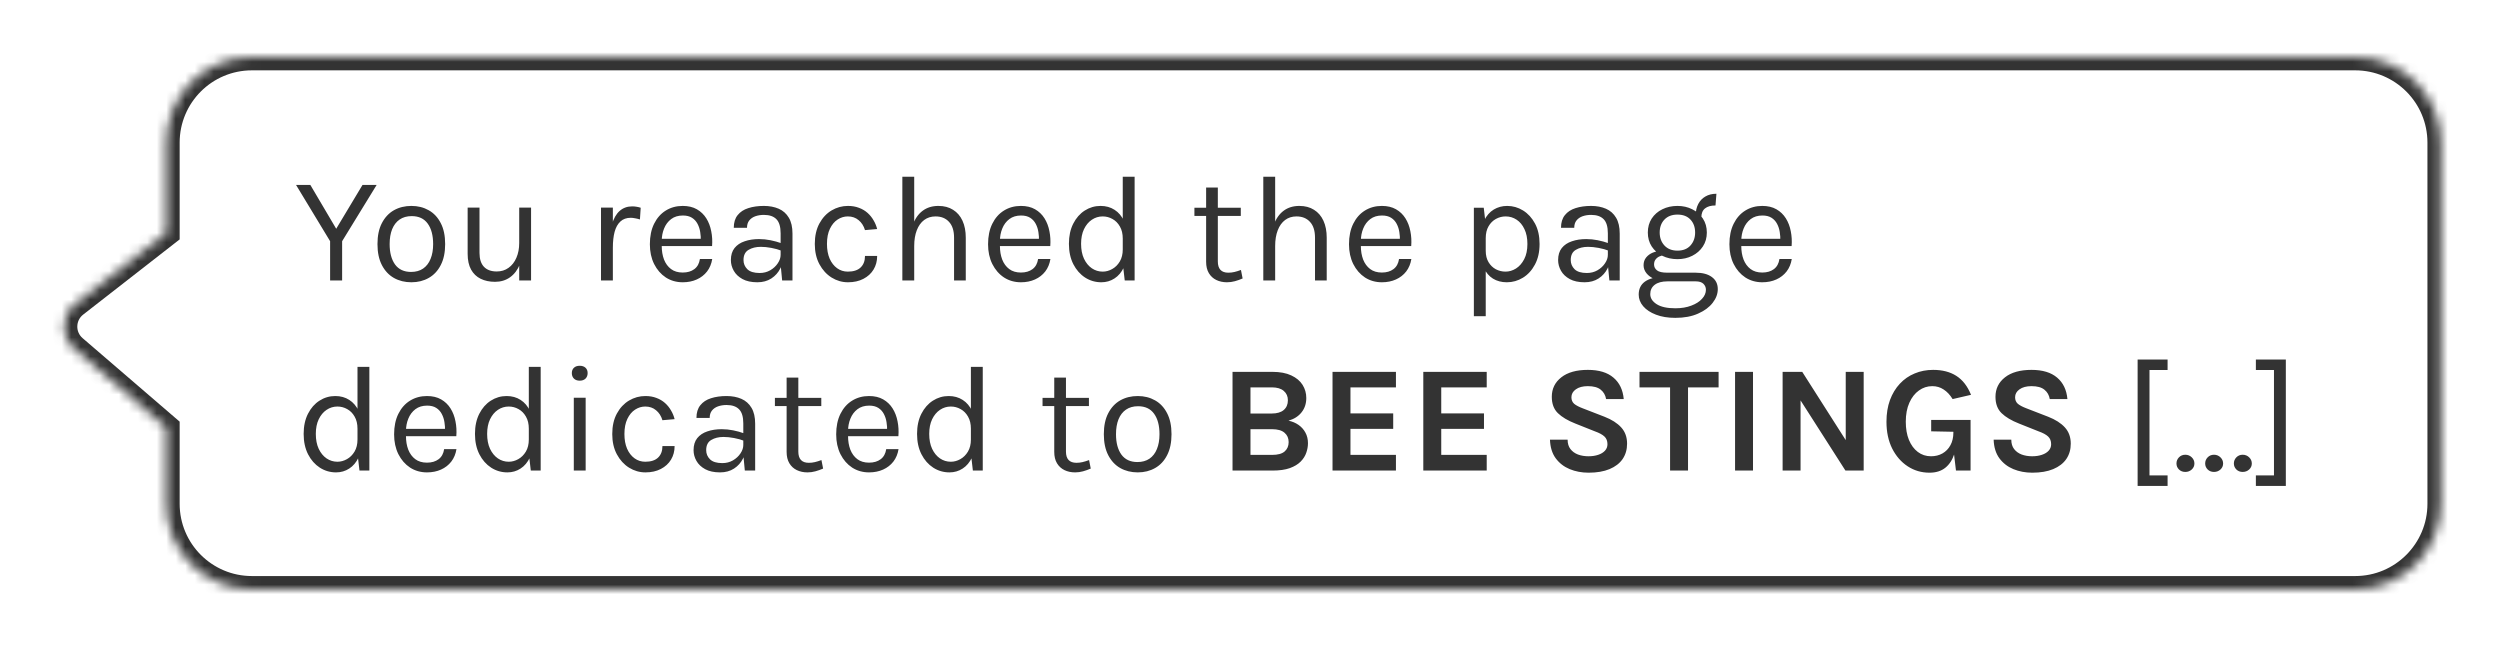 <svg width="263" height="68" viewBox="0 0 263 68" fill="none" xmlns="http://www.w3.org/2000/svg">
<g filter="url(#filter0_d_7041_5810)">
<mask id="path-1-inside-1_7041_5810" fill="white">
<path d="M7.776 32.633L17.5 41V49C17.5 53.971 21.529 58 26.5 58L247.767 58C252.738 58 256.767 53.971 256.767 49V11C256.767 6.029 252.738 2 247.767 2L26.5 2C21.529 2 17.5 6.029 17.5 11V20.5L7.888 27.993C6.394 29.157 6.34 31.398 7.776 32.633Z"/>
</mask>
<path d="M7.776 32.633L17.5 41V49C17.5 53.971 21.529 58 26.5 58L247.767 58C252.738 58 256.767 53.971 256.767 49V11C256.767 6.029 252.738 2 247.767 2L26.5 2C21.529 2 17.5 6.029 17.5 11V20.5L7.888 27.993C6.394 29.157 6.34 31.398 7.776 32.633Z" fill="white"/>
<path d="M17.5 41H18.9V40.358L18.413 39.939L17.5 41ZM7.776 32.633L6.863 33.694H6.863L7.776 32.633ZM7.888 27.993L8.749 29.097L8.749 29.097L7.888 27.993ZM17.5 20.5L18.361 21.604L18.9 21.184V20.5H17.5ZM26.5 2V0.6V2ZM247.767 2V3.4V2ZM18.413 39.939L8.689 31.572L6.863 33.694L16.587 42.061L18.413 39.939ZM8.749 29.097L18.361 21.604L16.639 19.396L7.027 26.889L8.749 29.097ZM8.689 31.572C7.923 30.913 7.952 29.718 8.749 29.097L7.027 26.889C4.837 28.597 4.757 31.883 6.863 33.694L8.689 31.572ZM26.5 3.4L247.767 3.4V0.6L26.5 0.6V3.4ZM255.367 11V49H258.167V11H255.367ZM247.767 56.6L26.5 56.6V59.4L247.767 59.4V56.6ZM18.9 20.5V11H16.1V20.5H18.9ZM18.9 49V41H16.1V49H18.9ZM26.5 56.6C22.303 56.6 18.9 53.197 18.9 49H16.1C16.1 54.744 20.756 59.4 26.5 59.4V56.6ZM255.367 49C255.367 53.197 251.965 56.6 247.767 56.6V59.4C253.511 59.4 258.167 54.744 258.167 49H255.367ZM247.767 3.4C251.965 3.4 255.367 6.803 255.367 11H258.167C258.167 5.256 253.511 0.6 247.767 0.6V3.4ZM26.5 0.6C20.756 0.6 16.1 5.256 16.1 11H18.9C18.9 6.803 22.303 3.4 26.5 3.4V0.6Z" fill="#333333" mask="url(#path-1-inside-1_7041_5810)"/>
</g>
<g filter="url(#filter1_d_7041_5810)">
<path d="M31.144 15.455H32.648L35.528 20.335H35.208L38.136 15.455H39.624L35.992 21.375V25.503H34.728V21.375L31.144 15.455ZM43.278 25.695C42.59 25.695 41.977 25.543 41.438 25.239C40.905 24.935 40.484 24.484 40.174 23.887C39.865 23.29 39.71 22.554 39.71 21.679C39.71 20.799 39.865 20.063 40.174 19.471C40.484 18.874 40.905 18.423 41.438 18.119C41.977 17.815 42.59 17.663 43.278 17.663C43.961 17.663 44.569 17.815 45.102 18.119C45.641 18.423 46.062 18.874 46.366 19.471C46.676 20.063 46.83 20.799 46.83 21.679C46.83 22.554 46.676 23.29 46.366 23.887C46.062 24.484 45.641 24.935 45.102 25.239C44.569 25.543 43.961 25.695 43.278 25.695ZM43.246 24.607C43.742 24.607 44.164 24.49 44.51 24.255C44.857 24.015 45.118 23.676 45.294 23.239C45.476 22.802 45.566 22.282 45.566 21.679C45.566 20.767 45.377 20.05 44.998 19.527C44.62 18.999 44.057 18.735 43.31 18.735C42.809 18.735 42.385 18.855 42.038 19.095C41.697 19.33 41.436 19.668 41.254 20.111C41.078 20.548 40.99 21.071 40.99 21.679C40.99 22.58 41.18 23.295 41.558 23.823C41.942 24.346 42.505 24.607 43.246 24.607ZM54.62 17.839H55.868V25.503H54.62V17.839ZM49.196 17.839H50.444V22.607C50.444 23.247 50.599 23.732 50.908 24.063C51.223 24.394 51.671 24.559 52.252 24.559C52.732 24.559 53.148 24.431 53.5 24.175C53.858 23.919 54.132 23.567 54.324 23.119C54.522 22.666 54.62 22.148 54.62 21.567H55.084C55.084 22.426 54.959 23.159 54.708 23.767C54.463 24.375 54.114 24.842 53.66 25.167C53.212 25.487 52.684 25.647 52.076 25.647C51.5 25.647 50.996 25.54 50.564 25.327C50.132 25.114 49.796 24.791 49.556 24.359C49.316 23.922 49.196 23.37 49.196 22.703V17.839ZM63.225 25.503V17.839H64.473V25.503H63.225ZM64.089 22.047C64.089 21.076 64.182 20.271 64.369 19.631C64.555 18.986 64.827 18.506 65.185 18.191C65.547 17.871 65.987 17.711 66.505 17.711C66.675 17.711 66.83 17.724 66.969 17.751C67.113 17.772 67.257 17.807 67.401 17.855L67.321 19.087C67.171 19.039 67.009 18.999 66.833 18.967C66.657 18.93 66.499 18.911 66.361 18.911C65.907 18.911 65.542 19.042 65.265 19.303C64.987 19.559 64.785 19.922 64.657 20.391C64.534 20.86 64.473 21.412 64.473 22.047H64.089ZM71.822 25.695C71.161 25.695 70.569 25.527 70.046 25.191C69.529 24.85 69.118 24.378 68.814 23.775C68.515 23.172 68.366 22.479 68.366 21.695C68.366 20.858 68.515 20.138 68.814 19.535C69.113 18.932 69.521 18.471 70.038 18.151C70.561 17.826 71.155 17.663 71.822 17.663C72.403 17.663 72.899 17.78 73.31 18.015C73.721 18.25 74.051 18.567 74.302 18.967C74.553 19.367 74.726 19.82 74.822 20.327C74.923 20.828 74.953 21.348 74.91 21.887H69.374V21.119H74.086L73.718 21.359C73.734 21.044 73.715 20.73 73.662 20.415C73.614 20.1 73.521 19.812 73.382 19.551C73.243 19.284 73.049 19.071 72.798 18.911C72.547 18.751 72.227 18.671 71.838 18.671C71.347 18.671 70.937 18.796 70.606 19.047C70.275 19.298 70.027 19.628 69.862 20.039C69.697 20.444 69.614 20.884 69.614 21.359V21.871C69.614 22.404 69.694 22.882 69.854 23.303C70.019 23.724 70.265 24.058 70.59 24.303C70.915 24.548 71.326 24.671 71.822 24.671C72.318 24.671 72.726 24.551 73.046 24.311C73.366 24.071 73.561 23.716 73.63 23.247H74.926C74.846 23.754 74.665 24.191 74.382 24.559C74.099 24.922 73.739 25.202 73.302 25.399C72.865 25.596 72.371 25.695 71.822 25.695ZM82.281 25.503L82.121 23.823V20.543C82.121 19.855 81.974 19.362 81.681 19.063C81.387 18.759 80.947 18.607 80.361 18.607C80.03 18.607 79.729 18.655 79.457 18.751C79.19 18.847 78.977 18.996 78.817 19.199C78.662 19.396 78.585 19.652 78.585 19.967H77.193C77.193 19.412 77.329 18.967 77.601 18.631C77.873 18.29 78.246 18.044 78.721 17.895C79.201 17.74 79.747 17.663 80.361 17.663C80.947 17.663 81.467 17.762 81.921 17.959C82.374 18.156 82.729 18.471 82.985 18.903C83.241 19.33 83.369 19.887 83.369 20.575V25.503H82.281ZM79.673 25.695C79.043 25.695 78.523 25.583 78.113 25.359C77.702 25.135 77.395 24.844 77.193 24.487C76.99 24.13 76.889 23.754 76.889 23.359C76.889 22.842 77.017 22.42 77.273 22.095C77.534 21.77 77.889 21.532 78.337 21.383C78.785 21.228 79.289 21.151 79.849 21.151C80.249 21.151 80.649 21.191 81.049 21.271C81.454 21.351 81.849 21.46 82.233 21.599V22.383C81.913 22.255 81.55 22.154 81.145 22.079C80.745 22.004 80.377 21.967 80.041 21.967C79.529 21.967 79.097 22.074 78.745 22.287C78.393 22.495 78.217 22.852 78.217 23.359C78.217 23.732 78.35 24.052 78.617 24.319C78.889 24.586 79.321 24.719 79.913 24.719C80.329 24.719 80.702 24.623 81.033 24.431C81.369 24.234 81.633 23.988 81.825 23.695C82.022 23.402 82.121 23.108 82.121 22.815H82.425C82.425 23.327 82.313 23.802 82.089 24.239C81.87 24.676 81.555 25.028 81.145 25.295C80.734 25.562 80.243 25.695 79.673 25.695ZM89.205 25.695C88.592 25.695 88.019 25.53 87.485 25.199C86.957 24.868 86.531 24.402 86.205 23.799C85.88 23.196 85.717 22.484 85.717 21.663C85.717 20.82 85.88 20.1 86.205 19.503C86.531 18.906 86.957 18.45 87.485 18.135C88.019 17.82 88.592 17.663 89.205 17.663C89.637 17.663 90.024 17.73 90.365 17.863C90.712 17.991 91.013 18.17 91.269 18.399C91.525 18.628 91.736 18.89 91.901 19.183C92.072 19.471 92.197 19.775 92.277 20.095L90.997 20.207C90.864 19.764 90.64 19.415 90.325 19.159C90.016 18.898 89.637 18.767 89.189 18.767C88.811 18.767 88.453 18.876 88.117 19.095C87.787 19.308 87.517 19.631 87.309 20.063C87.101 20.49 86.997 21.023 86.997 21.663C86.997 22.255 87.091 22.77 87.277 23.207C87.469 23.639 87.731 23.975 88.061 24.215C88.392 24.455 88.768 24.575 89.189 24.575C89.781 24.575 90.229 24.431 90.533 24.143C90.843 23.85 90.997 23.444 90.997 22.927H92.277C92.277 23.46 92.152 23.935 91.901 24.351C91.651 24.767 91.293 25.095 90.829 25.335C90.371 25.575 89.829 25.695 89.205 25.695ZM100.367 25.503V21.007C100.367 20.276 100.191 19.722 99.839 19.343C99.493 18.959 99.018 18.767 98.415 18.767C97.957 18.767 97.559 18.892 97.223 19.143C96.887 19.394 96.629 19.754 96.447 20.223C96.266 20.687 96.175 21.242 96.175 21.887H95.695C95.695 20.996 95.813 20.236 96.047 19.607C96.282 18.978 96.623 18.498 97.071 18.167C97.525 17.831 98.074 17.663 98.719 17.663C99.322 17.663 99.837 17.799 100.263 18.071C100.695 18.338 101.026 18.722 101.255 19.223C101.485 19.724 101.599 20.319 101.599 21.007V25.503H100.367ZM94.927 25.503V14.591H96.175V25.503H94.927ZM107.4 25.695C106.738 25.695 106.146 25.527 105.624 25.191C105.106 24.85 104.696 24.378 104.392 23.775C104.093 23.172 103.944 22.479 103.944 21.695C103.944 20.858 104.093 20.138 104.392 19.535C104.69 18.932 105.098 18.471 105.616 18.151C106.138 17.826 106.733 17.663 107.4 17.663C107.981 17.663 108.477 17.78 108.888 18.015C109.298 18.25 109.629 18.567 109.88 18.967C110.13 19.367 110.304 19.82 110.4 20.327C110.501 20.828 110.53 21.348 110.488 21.887H104.952V21.119H109.664L109.296 21.359C109.312 21.044 109.293 20.73 109.24 20.415C109.192 20.1 109.098 19.812 108.96 19.551C108.821 19.284 108.626 19.071 108.376 18.911C108.125 18.751 107.805 18.671 107.416 18.671C106.925 18.671 106.514 18.796 106.184 19.047C105.853 19.298 105.605 19.628 105.44 20.039C105.274 20.444 105.192 20.884 105.192 21.359V21.871C105.192 22.404 105.272 22.882 105.432 23.303C105.597 23.724 105.842 24.058 106.168 24.303C106.493 24.548 106.904 24.671 107.4 24.671C107.896 24.671 108.304 24.551 108.624 24.311C108.944 24.071 109.138 23.716 109.208 23.247H110.504C110.424 23.754 110.242 24.191 109.96 24.559C109.677 24.922 109.317 25.202 108.88 25.399C108.442 25.596 107.949 25.695 107.4 25.695ZM115.858 25.695C115.24 25.695 114.672 25.53 114.154 25.199C113.637 24.863 113.224 24.394 112.914 23.791C112.605 23.183 112.45 22.468 112.45 21.647C112.45 20.831 112.602 20.124 112.906 19.527C113.21 18.93 113.613 18.471 114.114 18.151C114.621 17.826 115.176 17.663 115.778 17.663C116.338 17.663 116.829 17.799 117.25 18.071C117.677 18.343 118.008 18.735 118.242 19.247C118.477 19.759 118.594 20.378 118.594 21.103H118.114C118.114 20.596 118.013 20.17 117.81 19.823C117.613 19.476 117.354 19.215 117.034 19.039C116.714 18.858 116.37 18.767 116.002 18.767C115.586 18.767 115.205 18.884 114.858 19.119C114.517 19.348 114.242 19.679 114.034 20.111C113.832 20.538 113.73 21.05 113.73 21.647C113.73 22.255 113.832 22.778 114.034 23.215C114.242 23.652 114.517 23.988 114.858 24.223C115.205 24.458 115.586 24.575 116.002 24.575C116.349 24.575 116.682 24.484 117.002 24.303C117.328 24.122 117.594 23.858 117.802 23.511C118.01 23.159 118.114 22.735 118.114 22.239H118.594C118.594 22.98 118.472 23.61 118.226 24.127C117.986 24.639 117.658 25.028 117.242 25.295C116.832 25.562 116.37 25.695 115.858 25.695ZM118.322 25.503L118.114 23.711V14.591H119.362V25.503H118.322ZM129.076 25.695C128.66 25.695 128.286 25.615 127.956 25.455C127.625 25.295 127.364 25.055 127.172 24.735C126.98 24.415 126.884 24.015 126.884 23.535V15.727H128.116V23.503C128.116 24.292 128.484 24.687 129.22 24.687C129.438 24.687 129.649 24.663 129.852 24.615C130.06 24.567 130.292 24.495 130.548 24.399L130.724 25.295C130.452 25.412 130.18 25.508 129.908 25.583C129.641 25.658 129.364 25.695 129.076 25.695ZM125.652 18.719V17.855H130.532V18.719H125.652ZM138.339 25.503V21.007C138.339 20.276 138.163 19.722 137.811 19.343C137.464 18.959 136.99 18.767 136.387 18.767C135.928 18.767 135.531 18.892 135.195 19.143C134.859 19.394 134.6 19.754 134.419 20.223C134.238 20.687 134.147 21.242 134.147 21.887H133.667C133.667 20.996 133.784 20.236 134.019 19.607C134.254 18.978 134.595 18.498 135.043 18.167C135.496 17.831 136.046 17.663 136.691 17.663C137.294 17.663 137.808 17.799 138.235 18.071C138.667 18.338 138.998 18.722 139.227 19.223C139.456 19.724 139.571 20.319 139.571 21.007V25.503H138.339ZM132.899 25.503V14.591H134.147V25.503H132.899ZM145.371 25.695C144.71 25.695 144.118 25.527 143.595 25.191C143.078 24.85 142.667 24.378 142.363 23.775C142.065 23.172 141.915 22.479 141.915 21.695C141.915 20.858 142.065 20.138 142.363 19.535C142.662 18.932 143.07 18.471 143.587 18.151C144.11 17.826 144.705 17.663 145.371 17.663C145.953 17.663 146.449 17.78 146.859 18.015C147.27 18.25 147.601 18.567 147.851 18.967C148.102 19.367 148.275 19.82 148.371 20.327C148.473 20.828 148.502 21.348 148.459 21.887H142.923V21.119H147.635L147.267 21.359C147.283 21.044 147.265 20.73 147.211 20.415C147.163 20.1 147.07 19.812 146.931 19.551C146.793 19.284 146.598 19.071 146.347 18.911C146.097 18.751 145.777 18.671 145.387 18.671C144.897 18.671 144.486 18.796 144.155 19.047C143.825 19.298 143.577 19.628 143.411 20.039C143.246 20.444 143.163 20.884 143.163 21.359V21.871C143.163 22.404 143.243 22.882 143.403 23.303C143.569 23.724 143.814 24.058 144.139 24.303C144.465 24.548 144.875 24.671 145.371 24.671C145.867 24.671 146.275 24.551 146.595 24.311C146.915 24.071 147.11 23.716 147.179 23.247H148.475C148.395 23.754 148.214 24.191 147.931 24.559C147.649 24.922 147.289 25.202 146.851 25.399C146.414 25.596 145.921 25.695 145.371 25.695ZM158.523 25.695C157.963 25.695 157.475 25.567 157.059 25.311C156.648 25.055 156.331 24.682 156.107 24.191C155.883 23.695 155.771 23.092 155.771 22.383H156.299C156.299 22.858 156.398 23.258 156.595 23.583C156.792 23.908 157.048 24.156 157.363 24.327C157.683 24.492 158.022 24.575 158.379 24.575C158.763 24.575 159.131 24.466 159.483 24.247C159.835 24.023 160.123 23.695 160.347 23.263C160.571 22.831 160.683 22.298 160.683 21.663C160.683 21.055 160.579 20.535 160.371 20.103C160.168 19.671 159.894 19.34 159.547 19.111C159.2 18.882 158.816 18.767 158.395 18.767C158.032 18.767 157.691 18.855 157.371 19.031C157.051 19.207 156.792 19.466 156.595 19.807C156.398 20.143 156.299 20.559 156.299 21.055H155.771C155.771 20.314 155.894 19.692 156.139 19.191C156.384 18.684 156.718 18.303 157.139 18.047C157.56 17.791 158.032 17.663 158.555 17.663C159.152 17.663 159.71 17.823 160.227 18.143C160.744 18.463 161.163 18.922 161.483 19.519C161.803 20.116 161.963 20.831 161.963 21.663C161.963 22.506 161.8 23.228 161.475 23.831C161.155 24.434 160.734 24.895 160.211 25.215C159.688 25.535 159.126 25.695 158.523 25.695ZM155.051 29.263V17.855H156.091L156.299 19.647V29.263H155.051ZM169.306 25.503L169.146 23.823V20.543C169.146 19.855 169 19.362 168.706 19.063C168.413 18.759 167.973 18.607 167.386 18.607C167.056 18.607 166.754 18.655 166.482 18.751C166.216 18.847 166.002 18.996 165.842 19.199C165.688 19.396 165.61 19.652 165.61 19.967H164.218C164.218 19.412 164.354 18.967 164.626 18.631C164.898 18.29 165.272 18.044 165.746 17.895C166.226 17.74 166.773 17.663 167.386 17.663C167.973 17.663 168.493 17.762 168.946 17.959C169.4 18.156 169.754 18.471 170.01 18.903C170.266 19.33 170.394 19.887 170.394 20.575V25.503H169.306ZM166.698 25.695C166.069 25.695 165.549 25.583 165.138 25.359C164.728 25.135 164.421 24.844 164.218 24.487C164.016 24.13 163.914 23.754 163.914 23.359C163.914 22.842 164.042 22.42 164.298 22.095C164.56 21.77 164.914 21.532 165.362 21.383C165.81 21.228 166.314 21.151 166.874 21.151C167.274 21.151 167.674 21.191 168.074 21.271C168.48 21.351 168.874 21.46 169.258 21.599V22.383C168.938 22.255 168.576 22.154 168.17 22.079C167.77 22.004 167.402 21.967 167.066 21.967C166.554 21.967 166.122 22.074 165.77 22.287C165.418 22.495 165.242 22.852 165.242 23.359C165.242 23.732 165.376 24.052 165.642 24.319C165.914 24.586 166.346 24.719 166.938 24.719C167.354 24.719 167.728 24.623 168.058 24.431C168.394 24.234 168.658 23.988 168.85 23.695C169.048 23.402 169.146 23.108 169.146 22.815H169.45C169.45 23.327 169.338 23.802 169.114 24.239C168.896 24.676 168.581 25.028 168.17 25.295C167.76 25.562 167.269 25.695 166.698 25.695ZM176.247 29.439C175.463 29.439 174.783 29.327 174.207 29.103C173.631 28.884 173.183 28.588 172.863 28.215C172.548 27.847 172.391 27.439 172.391 26.991C172.391 26.399 172.607 25.946 173.039 25.631C173.476 25.322 174.039 25.167 174.727 25.167L175.415 25.599C174.839 25.599 174.394 25.719 174.079 25.959C173.764 26.199 173.607 26.527 173.607 26.943C173.607 27.359 173.831 27.711 174.279 27.999C174.727 28.287 175.383 28.431 176.247 28.431C176.887 28.431 177.447 28.338 177.927 28.151C178.412 27.97 178.788 27.73 179.055 27.431C179.327 27.138 179.463 26.82 179.463 26.479C179.463 26.239 179.375 26.031 179.199 25.855C179.023 25.684 178.754 25.599 178.391 25.599H175.415C174.898 25.599 174.45 25.522 174.071 25.367C173.698 25.207 173.41 24.999 173.207 24.743C173.004 24.487 172.903 24.207 172.903 23.903C172.903 23.583 172.994 23.311 173.175 23.087C173.356 22.863 173.591 22.692 173.879 22.575C174.172 22.458 174.487 22.399 174.823 22.399L175.063 22.863C174.903 22.863 174.74 22.9 174.575 22.975C174.415 23.044 174.279 23.151 174.167 23.295C174.06 23.434 174.007 23.61 174.007 23.823C174.007 24.068 174.108 24.274 174.311 24.439C174.514 24.604 174.882 24.687 175.415 24.687H178.391C179.111 24.687 179.676 24.839 180.087 25.143C180.503 25.447 180.711 25.871 180.711 26.415C180.711 26.916 180.532 27.396 180.175 27.855C179.818 28.319 179.306 28.698 178.639 28.991C177.972 29.29 177.175 29.439 176.247 29.439ZM176.471 23.263C175.884 23.263 175.354 23.146 174.879 22.911C174.41 22.676 174.036 22.348 173.759 21.927C173.487 21.506 173.351 21.018 173.351 20.463C173.351 19.903 173.487 19.412 173.759 18.991C174.036 18.57 174.41 18.244 174.879 18.015C175.354 17.78 175.884 17.663 176.471 17.663C177.042 17.663 177.559 17.78 178.023 18.015C178.492 18.244 178.866 18.57 179.143 18.991C179.42 19.412 179.559 19.903 179.559 20.463C179.559 21.018 179.42 21.506 179.143 21.927C178.866 22.348 178.492 22.676 178.023 22.911C177.559 23.146 177.042 23.263 176.471 23.263ZM176.471 22.367C177.058 22.367 177.514 22.186 177.839 21.823C178.164 21.46 178.327 21.007 178.327 20.463C178.327 19.903 178.164 19.45 177.839 19.103C177.514 18.751 177.058 18.575 176.471 18.575C175.89 18.575 175.431 18.751 175.095 19.103C174.764 19.45 174.599 19.903 174.599 20.463C174.599 21.007 174.764 21.46 175.095 21.823C175.431 22.186 175.89 22.367 176.471 22.367ZM178.983 18.879L178.391 18.639C178.391 18.191 178.479 17.799 178.655 17.463C178.831 17.122 179.082 16.858 179.407 16.671C179.732 16.479 180.119 16.383 180.567 16.383L180.471 17.615C179.991 17.615 179.623 17.719 179.367 17.927C179.111 18.13 178.983 18.447 178.983 18.879ZM185.39 25.695C184.729 25.695 184.137 25.527 183.614 25.191C183.097 24.85 182.686 24.378 182.382 23.775C182.083 23.172 181.934 22.479 181.934 21.695C181.934 20.858 182.083 20.138 182.382 19.535C182.681 18.932 183.089 18.471 183.606 18.151C184.129 17.826 184.723 17.663 185.39 17.663C185.971 17.663 186.467 17.78 186.878 18.015C187.289 18.25 187.619 18.567 187.87 18.967C188.121 19.367 188.294 19.82 188.39 20.327C188.491 20.828 188.521 21.348 188.478 21.887H182.942V21.119H187.654L187.286 21.359C187.302 21.044 187.283 20.73 187.23 20.415C187.182 20.1 187.089 19.812 186.95 19.551C186.811 19.284 186.617 19.071 186.366 18.911C186.115 18.751 185.795 18.671 185.406 18.671C184.915 18.671 184.505 18.796 184.174 19.047C183.843 19.298 183.595 19.628 183.43 20.039C183.265 20.444 183.182 20.884 183.182 21.359V21.871C183.182 22.404 183.262 22.882 183.422 23.303C183.587 23.724 183.833 24.058 184.158 24.303C184.483 24.548 184.894 24.671 185.39 24.671C185.886 24.671 186.294 24.551 186.614 24.311C186.934 24.071 187.129 23.716 187.198 23.247H188.494C188.414 23.754 188.233 24.191 187.95 24.559C187.667 24.922 187.307 25.202 186.87 25.399C186.433 25.596 185.939 25.695 185.39 25.695ZM35.352 45.695C34.733 45.695 34.165 45.53 33.648 45.199C33.131 44.863 32.717 44.394 32.408 43.791C32.099 43.183 31.944 42.468 31.944 41.647C31.944 40.831 32.096 40.124 32.4 39.527C32.704 38.93 33.107 38.471 33.608 38.151C34.115 37.826 34.669 37.663 35.272 37.663C35.832 37.663 36.323 37.799 36.744 38.071C37.171 38.343 37.501 38.735 37.736 39.247C37.971 39.759 38.088 40.378 38.088 41.103H37.608C37.608 40.596 37.507 40.17 37.304 39.823C37.107 39.476 36.848 39.215 36.528 39.039C36.208 38.858 35.864 38.767 35.496 38.767C35.08 38.767 34.699 38.884 34.352 39.119C34.011 39.348 33.736 39.679 33.528 40.111C33.325 40.538 33.224 41.05 33.224 41.647C33.224 42.255 33.325 42.778 33.528 43.215C33.736 43.652 34.011 43.988 34.352 44.223C34.699 44.458 35.08 44.575 35.496 44.575C35.843 44.575 36.176 44.484 36.496 44.303C36.821 44.122 37.088 43.858 37.296 43.511C37.504 43.159 37.608 42.735 37.608 42.239H38.088C38.088 42.98 37.965 43.61 37.72 44.127C37.48 44.639 37.152 45.028 36.736 45.295C36.325 45.562 35.864 45.695 35.352 45.695ZM37.816 45.503L37.608 43.711V34.591H38.856V45.503H37.816ZM44.916 45.695C44.255 45.695 43.663 45.527 43.14 45.191C42.623 44.85 42.212 44.378 41.908 43.775C41.61 43.172 41.46 42.479 41.46 41.695C41.46 40.858 41.61 40.138 41.908 39.535C42.207 38.932 42.615 38.471 43.132 38.151C43.655 37.826 44.25 37.663 44.916 37.663C45.498 37.663 45.994 37.78 46.404 38.015C46.815 38.25 47.146 38.567 47.396 38.967C47.647 39.367 47.82 39.82 47.916 40.327C48.018 40.828 48.047 41.348 48.004 41.887H42.468V41.119H47.18L46.812 41.359C46.828 41.044 46.81 40.73 46.756 40.415C46.708 40.1 46.615 39.812 46.476 39.551C46.338 39.284 46.143 39.071 45.892 38.911C45.642 38.751 45.322 38.671 44.932 38.671C44.442 38.671 44.031 38.796 43.7 39.047C43.37 39.298 43.122 39.628 42.956 40.039C42.791 40.444 42.708 40.884 42.708 41.359V41.871C42.708 42.404 42.788 42.882 42.948 43.303C43.114 43.724 43.359 44.058 43.684 44.303C44.01 44.548 44.42 44.671 44.916 44.671C45.412 44.671 45.82 44.551 46.14 44.311C46.46 44.071 46.655 43.716 46.724 43.247H48.02C47.94 43.754 47.759 44.191 47.476 44.559C47.194 44.922 46.834 45.202 46.396 45.399C45.959 45.596 45.466 45.695 44.916 45.695ZM53.375 45.695C52.757 45.695 52.188 45.53 51.671 45.199C51.154 44.863 50.74 44.394 50.431 43.791C50.122 43.183 49.967 42.468 49.967 41.647C49.967 40.831 50.119 40.124 50.423 39.527C50.727 38.93 51.13 38.471 51.631 38.151C52.138 37.826 52.693 37.663 53.295 37.663C53.855 37.663 54.346 37.799 54.767 38.071C55.194 38.343 55.525 38.735 55.759 39.247C55.994 39.759 56.111 40.378 56.111 41.103H55.631C55.631 40.596 55.53 40.17 55.327 39.823C55.13 39.476 54.871 39.215 54.551 39.039C54.231 38.858 53.887 38.767 53.519 38.767C53.103 38.767 52.722 38.884 52.375 39.119C52.034 39.348 51.759 39.679 51.551 40.111C51.349 40.538 51.247 41.05 51.247 41.647C51.247 42.255 51.349 42.778 51.551 43.215C51.759 43.652 52.034 43.988 52.375 44.223C52.722 44.458 53.103 44.575 53.519 44.575C53.866 44.575 54.199 44.484 54.519 44.303C54.844 44.122 55.111 43.858 55.319 43.511C55.527 43.159 55.631 42.735 55.631 42.239H56.111C56.111 42.98 55.989 43.61 55.743 44.127C55.503 44.639 55.175 45.028 54.759 45.295C54.349 45.562 53.887 45.695 53.375 45.695ZM55.839 45.503L55.631 43.711V34.591H56.879V45.503H55.839ZM60.987 36.047C60.731 36.047 60.529 35.975 60.38 35.831C60.23 35.682 60.156 35.487 60.156 35.247C60.156 35.012 60.23 34.826 60.38 34.687C60.529 34.548 60.731 34.479 60.987 34.479C61.243 34.479 61.446 34.548 61.596 34.687C61.745 34.826 61.819 35.012 61.819 35.247C61.819 35.487 61.745 35.682 61.596 35.831C61.446 35.975 61.243 36.047 60.987 36.047ZM60.364 45.503V37.839H61.611V45.503H60.364ZM67.897 45.695C67.284 45.695 66.71 45.53 66.177 45.199C65.649 44.868 65.222 44.402 64.897 43.799C64.572 43.196 64.409 42.484 64.409 41.663C64.409 40.82 64.572 40.1 64.897 39.503C65.222 38.906 65.649 38.45 66.177 38.135C66.71 37.82 67.284 37.663 67.897 37.663C68.329 37.663 68.716 37.73 69.057 37.863C69.404 37.991 69.705 38.17 69.961 38.399C70.217 38.628 70.428 38.89 70.593 39.183C70.764 39.471 70.889 39.775 70.969 40.095L69.689 40.207C69.556 39.764 69.332 39.415 69.017 39.159C68.708 38.898 68.329 38.767 67.881 38.767C67.502 38.767 67.145 38.876 66.809 39.095C66.478 39.308 66.209 39.631 66.001 40.063C65.793 40.49 65.689 41.023 65.689 41.663C65.689 42.255 65.782 42.77 65.969 43.207C66.161 43.639 66.422 43.975 66.753 44.215C67.084 44.455 67.46 44.575 67.881 44.575C68.473 44.575 68.921 44.431 69.225 44.143C69.534 43.85 69.689 43.444 69.689 42.927H70.969C70.969 43.46 70.844 43.935 70.593 44.351C70.343 44.767 69.985 45.095 69.521 45.335C69.062 45.575 68.521 45.695 67.897 45.695ZM78.355 45.503L78.195 43.823V40.543C78.195 39.855 78.049 39.362 77.755 39.063C77.462 38.759 77.022 38.607 76.435 38.607C76.105 38.607 75.803 38.655 75.531 38.751C75.264 38.847 75.051 38.996 74.891 39.199C74.737 39.396 74.659 39.652 74.659 39.967H73.267C73.267 39.412 73.403 38.967 73.675 38.631C73.947 38.29 74.32 38.044 74.795 37.895C75.275 37.74 75.822 37.663 76.435 37.663C77.022 37.663 77.542 37.762 77.995 37.959C78.448 38.156 78.803 38.471 79.059 38.903C79.315 39.33 79.443 39.887 79.443 40.575V45.503H78.355ZM75.747 45.695C75.118 45.695 74.598 45.583 74.187 45.359C73.776 45.135 73.47 44.844 73.267 44.487C73.064 44.13 72.963 43.754 72.963 43.359C72.963 42.842 73.091 42.42 73.347 42.095C73.609 41.77 73.963 41.532 74.411 41.383C74.859 41.228 75.363 41.151 75.923 41.151C76.323 41.151 76.723 41.191 77.123 41.271C77.528 41.351 77.923 41.46 78.307 41.599V42.383C77.987 42.255 77.624 42.154 77.219 42.079C76.819 42.004 76.451 41.967 76.115 41.967C75.603 41.967 75.171 42.074 74.819 42.287C74.467 42.495 74.291 42.852 74.291 43.359C74.291 43.732 74.424 44.052 74.691 44.319C74.963 44.586 75.395 44.719 75.987 44.719C76.403 44.719 76.776 44.623 77.107 44.431C77.443 44.234 77.707 43.988 77.899 43.695C78.097 43.402 78.195 43.108 78.195 42.815H78.499C78.499 43.327 78.387 43.802 78.163 44.239C77.945 44.676 77.63 45.028 77.219 45.295C76.808 45.562 76.318 45.695 75.747 45.695ZM84.944 45.695C84.528 45.695 84.154 45.615 83.824 45.455C83.493 45.295 83.232 45.055 83.04 44.735C82.848 44.415 82.752 44.015 82.752 43.535V35.727H83.984V43.503C83.984 44.292 84.352 44.687 85.088 44.687C85.306 44.687 85.517 44.663 85.72 44.615C85.928 44.567 86.16 44.495 86.416 44.399L86.592 45.295C86.32 45.412 86.048 45.508 85.776 45.583C85.509 45.658 85.232 45.695 84.944 45.695ZM81.52 38.719V37.855H86.4V38.719H81.52ZM91.423 45.695C90.762 45.695 90.17 45.527 89.647 45.191C89.13 44.85 88.719 44.378 88.415 43.775C88.117 43.172 87.967 42.479 87.967 41.695C87.967 40.858 88.117 40.138 88.415 39.535C88.714 38.932 89.122 38.471 89.639 38.151C90.162 37.826 90.757 37.663 91.423 37.663C92.005 37.663 92.501 37.78 92.911 38.015C93.322 38.25 93.653 38.567 93.903 38.967C94.154 39.367 94.327 39.82 94.423 40.327C94.525 40.828 94.554 41.348 94.511 41.887H88.975V41.119H93.687L93.319 41.359C93.335 41.044 93.317 40.73 93.263 40.415C93.215 40.1 93.122 39.812 92.983 39.551C92.845 39.284 92.65 39.071 92.399 38.911C92.149 38.751 91.829 38.671 91.439 38.671C90.949 38.671 90.538 38.796 90.207 39.047C89.877 39.298 89.629 39.628 89.463 40.039C89.298 40.444 89.215 40.884 89.215 41.359V41.871C89.215 42.404 89.295 42.882 89.455 43.303C89.621 43.724 89.866 44.058 90.191 44.303C90.517 44.548 90.927 44.671 91.423 44.671C91.919 44.671 92.327 44.551 92.647 44.311C92.967 44.071 93.162 43.716 93.231 43.247H94.527C94.447 43.754 94.266 44.191 93.983 44.559C93.701 44.922 93.341 45.202 92.903 45.399C92.466 45.596 91.973 45.695 91.423 45.695ZM99.882 45.695C99.263 45.695 98.695 45.53 98.178 45.199C97.661 44.863 97.247 44.394 96.938 43.791C96.629 43.183 96.474 42.468 96.474 41.647C96.474 40.831 96.626 40.124 96.93 39.527C97.234 38.93 97.637 38.471 98.138 38.151C98.645 37.826 99.199 37.663 99.802 37.663C100.362 37.663 100.853 37.799 101.274 38.071C101.701 38.343 102.031 38.735 102.266 39.247C102.501 39.759 102.618 40.378 102.618 41.103H102.138C102.138 40.596 102.037 40.17 101.834 39.823C101.637 39.476 101.378 39.215 101.058 39.039C100.738 38.858 100.394 38.767 100.026 38.767C99.61 38.767 99.229 38.884 98.882 39.119C98.541 39.348 98.266 39.679 98.058 40.111C97.855 40.538 97.754 41.05 97.754 41.647C97.754 42.255 97.855 42.778 98.058 43.215C98.266 43.652 98.541 43.988 98.882 44.223C99.229 44.458 99.61 44.575 100.026 44.575C100.373 44.575 100.706 44.484 101.026 44.303C101.351 44.122 101.618 43.858 101.826 43.511C102.034 43.159 102.138 42.735 102.138 42.239H102.618C102.618 42.98 102.495 43.61 102.25 44.127C102.01 44.639 101.682 45.028 101.266 45.295C100.855 45.562 100.394 45.695 99.882 45.695ZM102.346 45.503L102.138 43.711V34.591H103.386V45.503H102.346ZM113.099 45.695C112.683 45.695 112.31 45.615 111.979 45.455C111.649 45.295 111.387 45.055 111.195 44.735C111.003 44.415 110.907 44.015 110.907 43.535V35.727H112.139V43.503C112.139 44.292 112.507 44.687 113.243 44.687C113.462 44.687 113.673 44.663 113.875 44.615C114.083 44.567 114.315 44.495 114.571 44.399L114.747 45.295C114.475 45.412 114.203 45.508 113.931 45.583C113.665 45.658 113.387 45.695 113.099 45.695ZM109.675 38.719V37.855H114.555V38.719H109.675ZM119.691 45.695C119.003 45.695 118.39 45.543 117.851 45.239C117.318 44.935 116.896 44.484 116.587 43.887C116.278 43.29 116.123 42.554 116.123 41.679C116.123 40.799 116.278 40.063 116.587 39.471C116.896 38.874 117.318 38.423 117.851 38.119C118.39 37.815 119.003 37.663 119.691 37.663C120.374 37.663 120.982 37.815 121.515 38.119C122.054 38.423 122.475 38.874 122.779 39.471C123.088 40.063 123.243 40.799 123.243 41.679C123.243 42.554 123.088 43.29 122.779 43.887C122.475 44.484 122.054 44.935 121.515 45.239C120.982 45.543 120.374 45.695 119.691 45.695ZM119.659 44.607C120.155 44.607 120.576 44.49 120.923 44.255C121.27 44.015 121.531 43.676 121.707 43.239C121.888 42.802 121.979 42.282 121.979 41.679C121.979 40.767 121.79 40.05 121.411 39.527C121.032 38.999 120.47 38.735 119.723 38.735C119.222 38.735 118.798 38.855 118.451 39.095C118.11 39.33 117.848 39.668 117.667 40.111C117.491 40.548 117.403 41.071 117.403 41.679C117.403 42.58 117.592 43.295 117.971 43.823C118.355 44.346 118.918 44.607 119.659 44.607ZM129.662 45.503V35.119H133.854C134.654 35.119 135.318 35.244 135.846 35.495C136.374 35.74 136.768 36.071 137.03 36.487C137.291 36.903 137.422 37.364 137.422 37.871C137.422 38.458 137.256 38.959 136.926 39.375C136.6 39.791 136.142 40.084 135.55 40.255C135.939 40.335 136.288 40.482 136.598 40.695C136.907 40.908 137.15 41.178 137.326 41.503C137.507 41.828 137.598 42.202 137.598 42.623C137.598 42.954 137.539 43.287 137.422 43.623C137.31 43.959 137.112 44.271 136.83 44.559C136.552 44.842 136.171 45.071 135.686 45.247C135.206 45.418 134.6 45.503 133.87 45.503H129.662ZM131.55 43.855H133.822C134.424 43.855 134.864 43.735 135.142 43.495C135.424 43.25 135.566 42.922 135.566 42.511C135.566 42.1 135.422 41.772 135.134 41.527C134.846 41.276 134.408 41.151 133.822 41.151H131.55V43.855ZM131.55 36.751V39.503H133.774C134.334 39.503 134.758 39.38 135.046 39.135C135.339 38.884 135.486 38.543 135.486 38.111C135.486 37.7 135.342 37.372 135.054 37.127C134.771 36.876 134.35 36.751 133.79 36.751H131.55ZM140.181 45.503V35.119H146.853V36.751H142.069V39.487H146.565V41.119H142.069V43.855H146.853V45.503H140.181ZM149.731 45.503V35.119H156.403V36.751H151.619V39.487H156.115V41.119H151.619V43.855H156.403V45.503H149.731ZM167.121 45.727C166.401 45.727 165.737 45.602 165.129 45.351C164.526 45.1 164.036 44.719 163.657 44.207C163.284 43.695 163.084 43.044 163.057 42.255H164.913C164.913 42.655 165.012 42.983 165.209 43.239C165.406 43.495 165.67 43.687 166.001 43.815C166.337 43.938 166.705 43.999 167.105 43.999C167.489 43.999 167.83 43.948 168.129 43.847C168.433 43.746 168.67 43.602 168.841 43.415C169.017 43.223 169.105 42.996 169.105 42.735C169.105 42.388 168.998 42.116 168.785 41.919C168.577 41.722 168.241 41.54 167.777 41.375L165.729 40.559C164.929 40.244 164.316 39.879 163.889 39.463C163.462 39.047 163.249 38.474 163.249 37.743C163.249 36.9 163.582 36.218 164.249 35.695C164.916 35.172 165.846 34.911 167.041 34.911C168.204 34.911 169.102 35.183 169.737 35.727C170.372 36.266 170.732 37.018 170.817 37.983H168.961C168.892 37.572 168.705 37.244 168.401 36.999C168.097 36.748 167.644 36.623 167.041 36.623C166.508 36.623 166.086 36.735 165.777 36.959C165.468 37.178 165.313 37.455 165.313 37.791C165.313 38.079 165.409 38.308 165.601 38.479C165.798 38.644 166.102 38.804 166.513 38.959L168.785 39.839C169.553 40.138 170.142 40.514 170.553 40.967C170.964 41.42 171.169 41.988 171.169 42.671C171.169 43.295 171.012 43.836 170.697 44.295C170.382 44.748 169.924 45.1 169.321 45.351C168.718 45.602 167.985 45.727 167.121 45.727ZM172.476 36.751V35.119H180.796V36.751H177.156L177.58 36.319V45.503H175.692V36.319L176.116 36.751H172.476ZM182.528 45.503V35.119H184.416V45.503H182.528ZM187.531 35.119H189.595L194.315 42.527H194.171V35.119H196.059V45.503H194.139L189.115 37.647H189.419V45.503H187.531V35.119ZM202.984 45.727C202.136 45.727 201.37 45.503 200.688 45.055C200.005 44.607 199.461 43.983 199.056 43.183C198.656 42.378 198.456 41.439 198.456 40.367C198.456 39.519 198.578 38.759 198.824 38.087C199.074 37.415 199.421 36.842 199.864 36.367C200.306 35.892 200.826 35.532 201.424 35.287C202.021 35.036 202.669 34.911 203.368 34.911C204.338 34.911 205.152 35.122 205.808 35.543C206.469 35.964 206.984 36.628 207.352 37.535L205.416 37.983C205.144 37.54 204.829 37.204 204.472 36.975C204.12 36.74 203.72 36.623 203.272 36.623C202.76 36.623 202.293 36.775 201.872 37.079C201.45 37.378 201.114 37.807 200.864 38.367C200.613 38.927 200.488 39.594 200.488 40.367C200.488 41.092 200.597 41.727 200.816 42.271C201.04 42.815 201.352 43.239 201.752 43.543C202.152 43.847 202.616 43.999 203.144 43.999C203.592 43.999 203.992 43.9 204.344 43.703C204.701 43.5 204.981 43.212 205.184 42.839C205.392 42.466 205.496 42.015 205.496 41.487H205.912C205.912 42.351 205.808 43.1 205.6 43.735C205.397 44.37 205.08 44.86 204.648 45.207C204.216 45.554 203.661 45.727 202.984 45.727ZM205.768 45.503L205.496 43.215V41.423L203.16 41.375V40.175H207.304V45.503H205.768ZM213.796 45.727C213.076 45.727 212.412 45.602 211.804 45.351C211.201 45.1 210.711 44.719 210.332 44.207C209.959 43.695 209.759 43.044 209.732 42.255H211.588C211.588 42.655 211.687 42.983 211.884 43.239C212.081 43.495 212.345 43.687 212.676 43.815C213.012 43.938 213.38 43.999 213.78 43.999C214.164 43.999 214.505 43.948 214.804 43.847C215.108 43.746 215.345 43.602 215.516 43.415C215.692 43.223 215.78 42.996 215.78 42.735C215.78 42.388 215.673 42.116 215.46 41.919C215.252 41.722 214.916 41.54 214.452 41.375L212.404 40.559C211.604 40.244 210.991 39.879 210.564 39.463C210.137 39.047 209.924 38.474 209.924 37.743C209.924 36.9 210.257 36.218 210.924 35.695C211.591 35.172 212.521 34.911 213.716 34.911C214.879 34.911 215.777 35.183 216.412 35.727C217.047 36.266 217.407 37.018 217.492 37.983H215.636C215.567 37.572 215.38 37.244 215.076 36.999C214.772 36.748 214.319 36.623 213.716 36.623C213.183 36.623 212.761 36.735 212.452 36.959C212.143 37.178 211.988 37.455 211.988 37.791C211.988 38.079 212.084 38.308 212.276 38.479C212.473 38.644 212.777 38.804 213.188 38.959L215.46 39.839C216.228 40.138 216.817 40.514 217.228 40.967C217.639 41.42 217.844 41.988 217.844 42.671C217.844 43.295 217.687 43.836 217.372 44.295C217.057 44.748 216.599 45.1 215.996 45.351C215.393 45.602 214.66 45.727 213.796 45.727ZM224.878 47.119V33.823H228.03V34.927H226.126V46.015H228.03V47.119H224.878ZM228.964 44.759C228.964 44.508 229.052 44.292 229.228 44.111C229.404 43.93 229.626 43.839 229.892 43.839C230.159 43.839 230.386 43.93 230.572 44.111C230.759 44.292 230.852 44.508 230.852 44.759C230.852 45.01 230.759 45.22 230.572 45.391C230.386 45.562 230.159 45.647 229.892 45.647C229.626 45.647 229.404 45.562 229.228 45.391C229.052 45.215 228.964 45.004 228.964 44.759ZM231.984 44.759C231.984 44.508 232.072 44.292 232.248 44.111C232.424 43.93 232.645 43.839 232.912 43.839C233.178 43.839 233.405 43.93 233.592 44.111C233.778 44.292 233.872 44.508 233.872 44.759C233.872 45.01 233.778 45.22 233.592 45.391C233.405 45.562 233.178 45.647 232.912 45.647C232.645 45.647 232.424 45.562 232.248 45.391C232.072 45.215 231.984 45.004 231.984 44.759ZM235.003 44.759C235.003 44.508 235.091 44.292 235.267 44.111C235.443 43.93 235.664 43.839 235.931 43.839C236.198 43.839 236.424 43.93 236.611 44.111C236.798 44.292 236.891 44.508 236.891 44.759C236.891 45.01 236.798 45.22 236.611 45.391C236.424 45.562 236.198 45.647 235.931 45.647C235.664 45.647 235.443 45.562 235.267 45.391C235.091 45.215 235.003 45.004 235.003 44.759ZM240.47 47.119V33.823H237.318V34.927H239.222V46.015H237.318V47.119H240.47Z" fill="#333333"/>
</g>
<defs>
<filter id="filter0_d_7041_5810" x="0.733" y="0" width="262.035" height="68" filterUnits="userSpaceOnUse" color-interpolation-filters="sRGB">
<feFlood flood-opacity="0" result="BackgroundImageFix"/>
<feColorMatrix in="SourceAlpha" type="matrix" values="0 0 0 0 0 0 0 0 0 0 0 0 0 0 0 0 0 0 127 0" result="hardAlpha"/>
<feOffset dy="4"/>
<feGaussianBlur stdDeviation="3"/>
<feComposite in2="hardAlpha" operator="out"/>
<feColorMatrix type="matrix" values="0 0 0 0 0 0 0 0 0 0 0 0 0 0 0 0 0 0 0.1 0"/>
<feBlend mode="normal" in2="BackgroundImageFix" result="effect1_dropShadow_7041_5810"/>
<feBlend mode="normal" in="SourceGraphic" in2="effect1_dropShadow_7041_5810" result="shape"/>
</filter>
<filter id="filter1_d_7041_5810" x="25.144" y="12.591" width="221.326" height="44.528" filterUnits="userSpaceOnUse" color-interpolation-filters="sRGB">
<feFlood flood-opacity="0" result="BackgroundImageFix"/>
<feColorMatrix in="SourceAlpha" type="matrix" values="0 0 0 0 0 0 0 0 0 0 0 0 0 0 0 0 0 0 127 0" result="hardAlpha"/>
<feOffset dy="4"/>
<feGaussianBlur stdDeviation="3"/>
<feComposite in2="hardAlpha" operator="out"/>
<feColorMatrix type="matrix" values="0 0 0 0 0 0 0 0 0 0 0 0 0 0 0 0 0 0 0.05 0"/>
<feBlend mode="normal" in2="BackgroundImageFix" result="effect1_dropShadow_7041_5810"/>
<feBlend mode="normal" in="SourceGraphic" in2="effect1_dropShadow_7041_5810" result="shape"/>
</filter>
</defs>
</svg>
